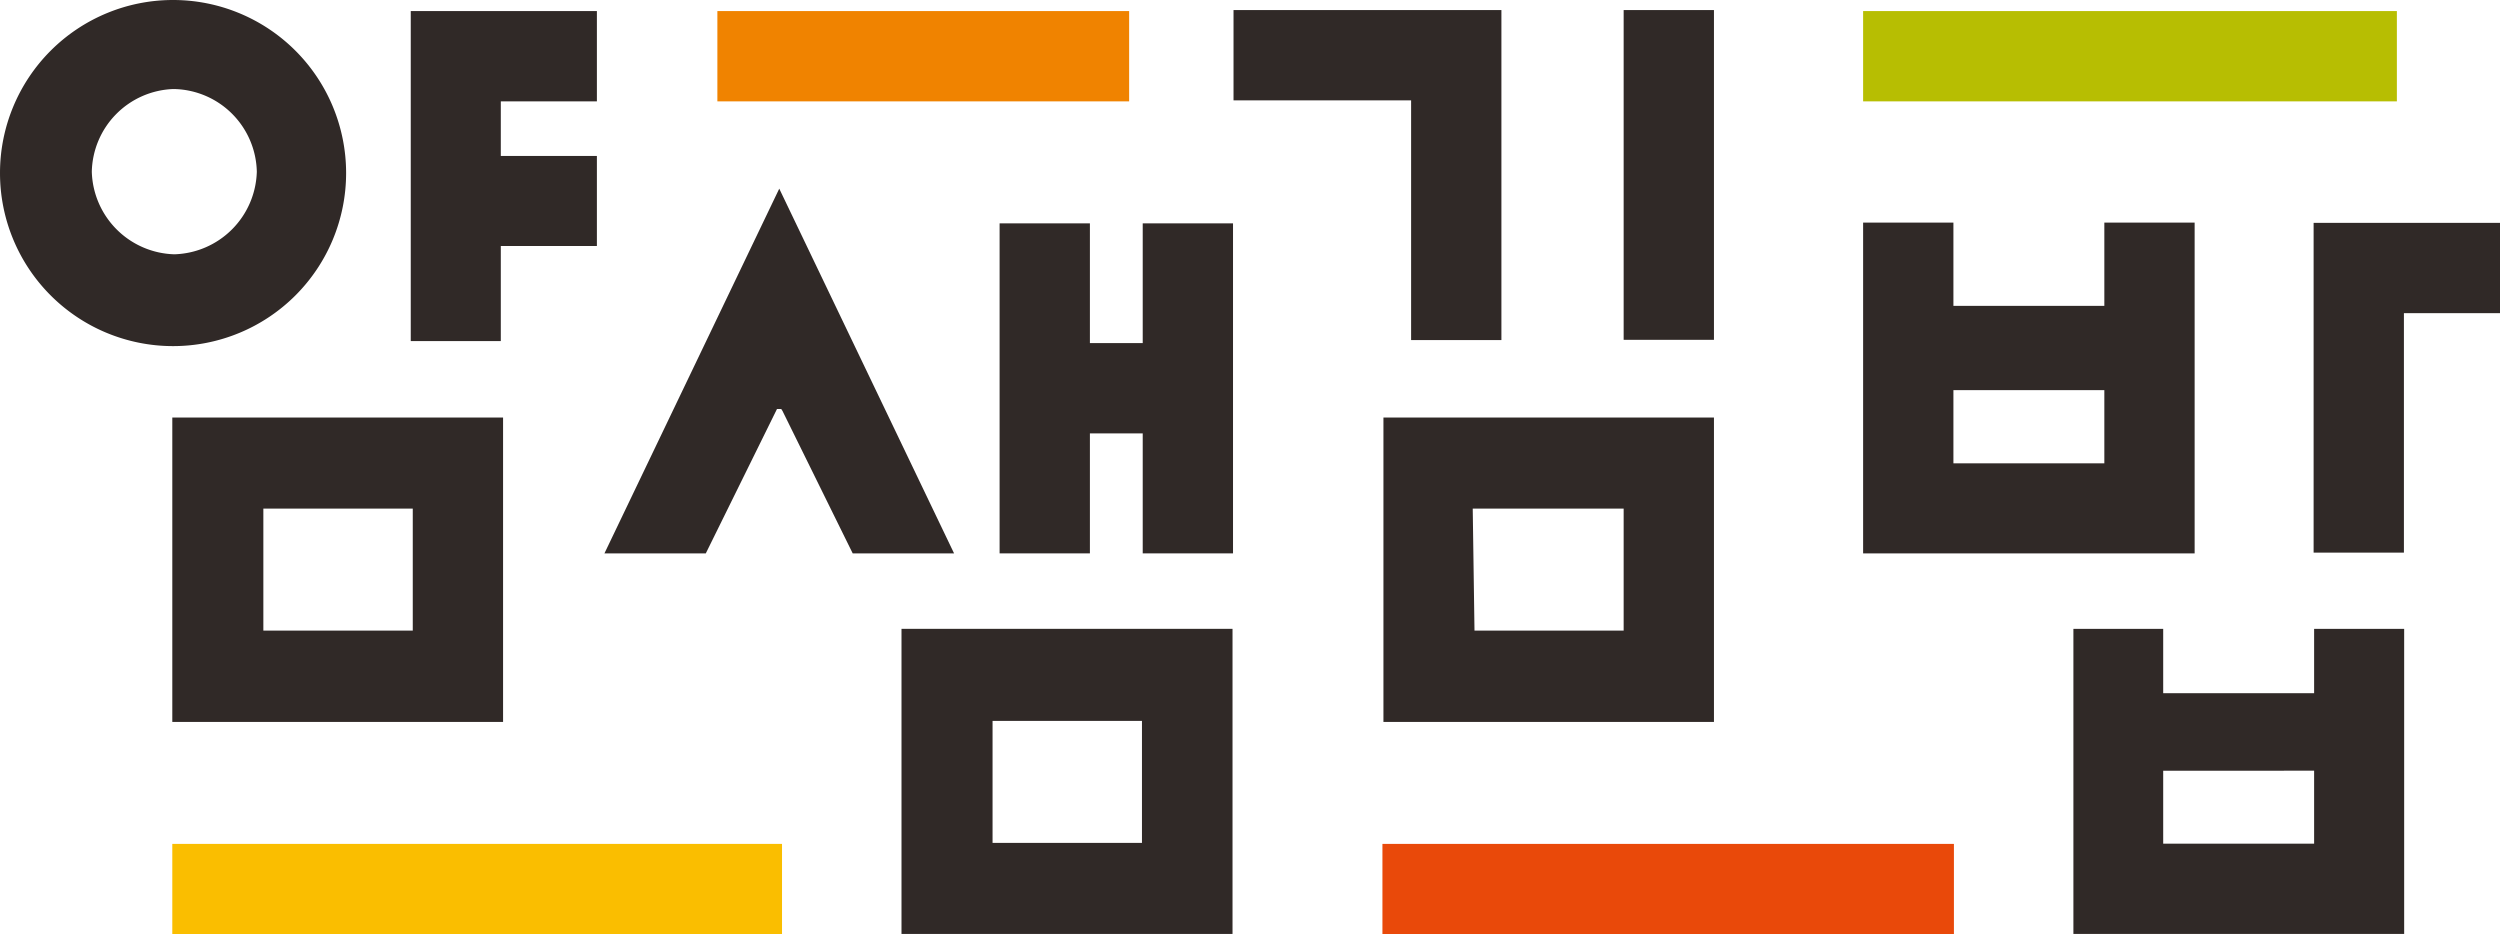 <svg xmlns="http://www.w3.org/2000/svg" viewBox="0 0 99.39 37.14"><defs><style>.cls-1{fill:#302927;}.cls-2{fill:#f08300;}.cls-3{fill:#fabe00;}.cls-4{fill:#e9490a;}.cls-5{fill:#b7be02;}</style></defs><g id="Layer_2" data-name="Layer 2"><g id="Layer_1-2" data-name="Layer 1"><g id="Layer_2-2" data-name="Layer 2"><g id="Layer_1-2-2" data-name="Layer 1-2"><path class="cls-1" d="M6.88,13.76a6.88,6.88,0,1,1,6.88-6.88A6.88,6.88,0,0,1,6.88,13.76Zm0-10.22A3.36,3.36,0,0,0,3.65,6.83a3.38,3.38,0,0,0,3.28,3.28,3.38,3.38,0,0,0,3.28-3.28A3.36,3.36,0,0,0,6.93,3.54Z"></path><path class="cls-1" d="M6.85,28.7V16.6H20V28.7Zm3.62-3.63h5.94V20.22H10.47Z"></path><path class="cls-1" d="M35.84,37.13V25H49V37.13Zm3.62-3.62H45.4V28.66H39.46Z"></path><rect class="cls-1" x="64.55" y="0.4" width="3.59" height="13.11"></rect><polygon class="cls-1" points="56.1 13.52 56.1 3.99 49.04 3.99 49.04 0.4 59.69 0.4 59.69 4.13 59.69 4.32 59.69 13.52 56.1 13.52"></polygon><path class="cls-1" d="M55,28.7V16.6H68.14V28.7Zm3.62-3.63h5.93V20.22h-6Z"></path><rect class="cls-2" x="28.52" y="0.44" width="16.37" height="3.59"></rect><rect class="cls-3" x="6.85" y="33.55" width="24.24" height="3.59"></rect><rect class="cls-4" x="54.96" y="33.55" width="22.72" height="3.59"></rect><rect class="cls-5" x="74.07" y="0.44" width="21.22" height="3.59"></rect><polygon class="cls-1" points="45.43 22 45.43 17.23 43.33 17.23 43.33 22 39.74 22 39.74 8.88 43.33 8.88 43.33 13.64 45.43 13.64 45.43 8.88 49.02 8.88 49.02 22 45.43 22"></polygon><polygon class="cls-1" points="33.9 22 31.11 16.34 31.06 16.26 30.89 16.26 28.06 22 24.03 22 30.98 7.5 37.93 22 33.9 22"></polygon><polygon class="cls-1" points="91.98 21.97 91.98 8.86 99.39 8.86 99.39 12.45 95.57 12.45 95.57 21.97 91.98 21.97"></polygon><path class="cls-1" d="M83.52,22H74.07V8.85h3.59v3.31h6V8.85h3.59V22Zm-5.86-3.58h6V15.51h-6Z"></path><path class="cls-1" d="M82.43,37.13V25H86v2.56h6V25h3.58V37.13ZM86,33.54h6v-2.9H86Z"></path><polygon class="cls-1" points="16.33 13.56 16.33 0.44 23.73 0.44 23.73 4.03 19.91 4.03 19.91 6.2 23.73 6.2 23.73 9.78 19.91 9.78 19.91 13.56 16.33 13.56"></polygon></g></g></g></g></svg>